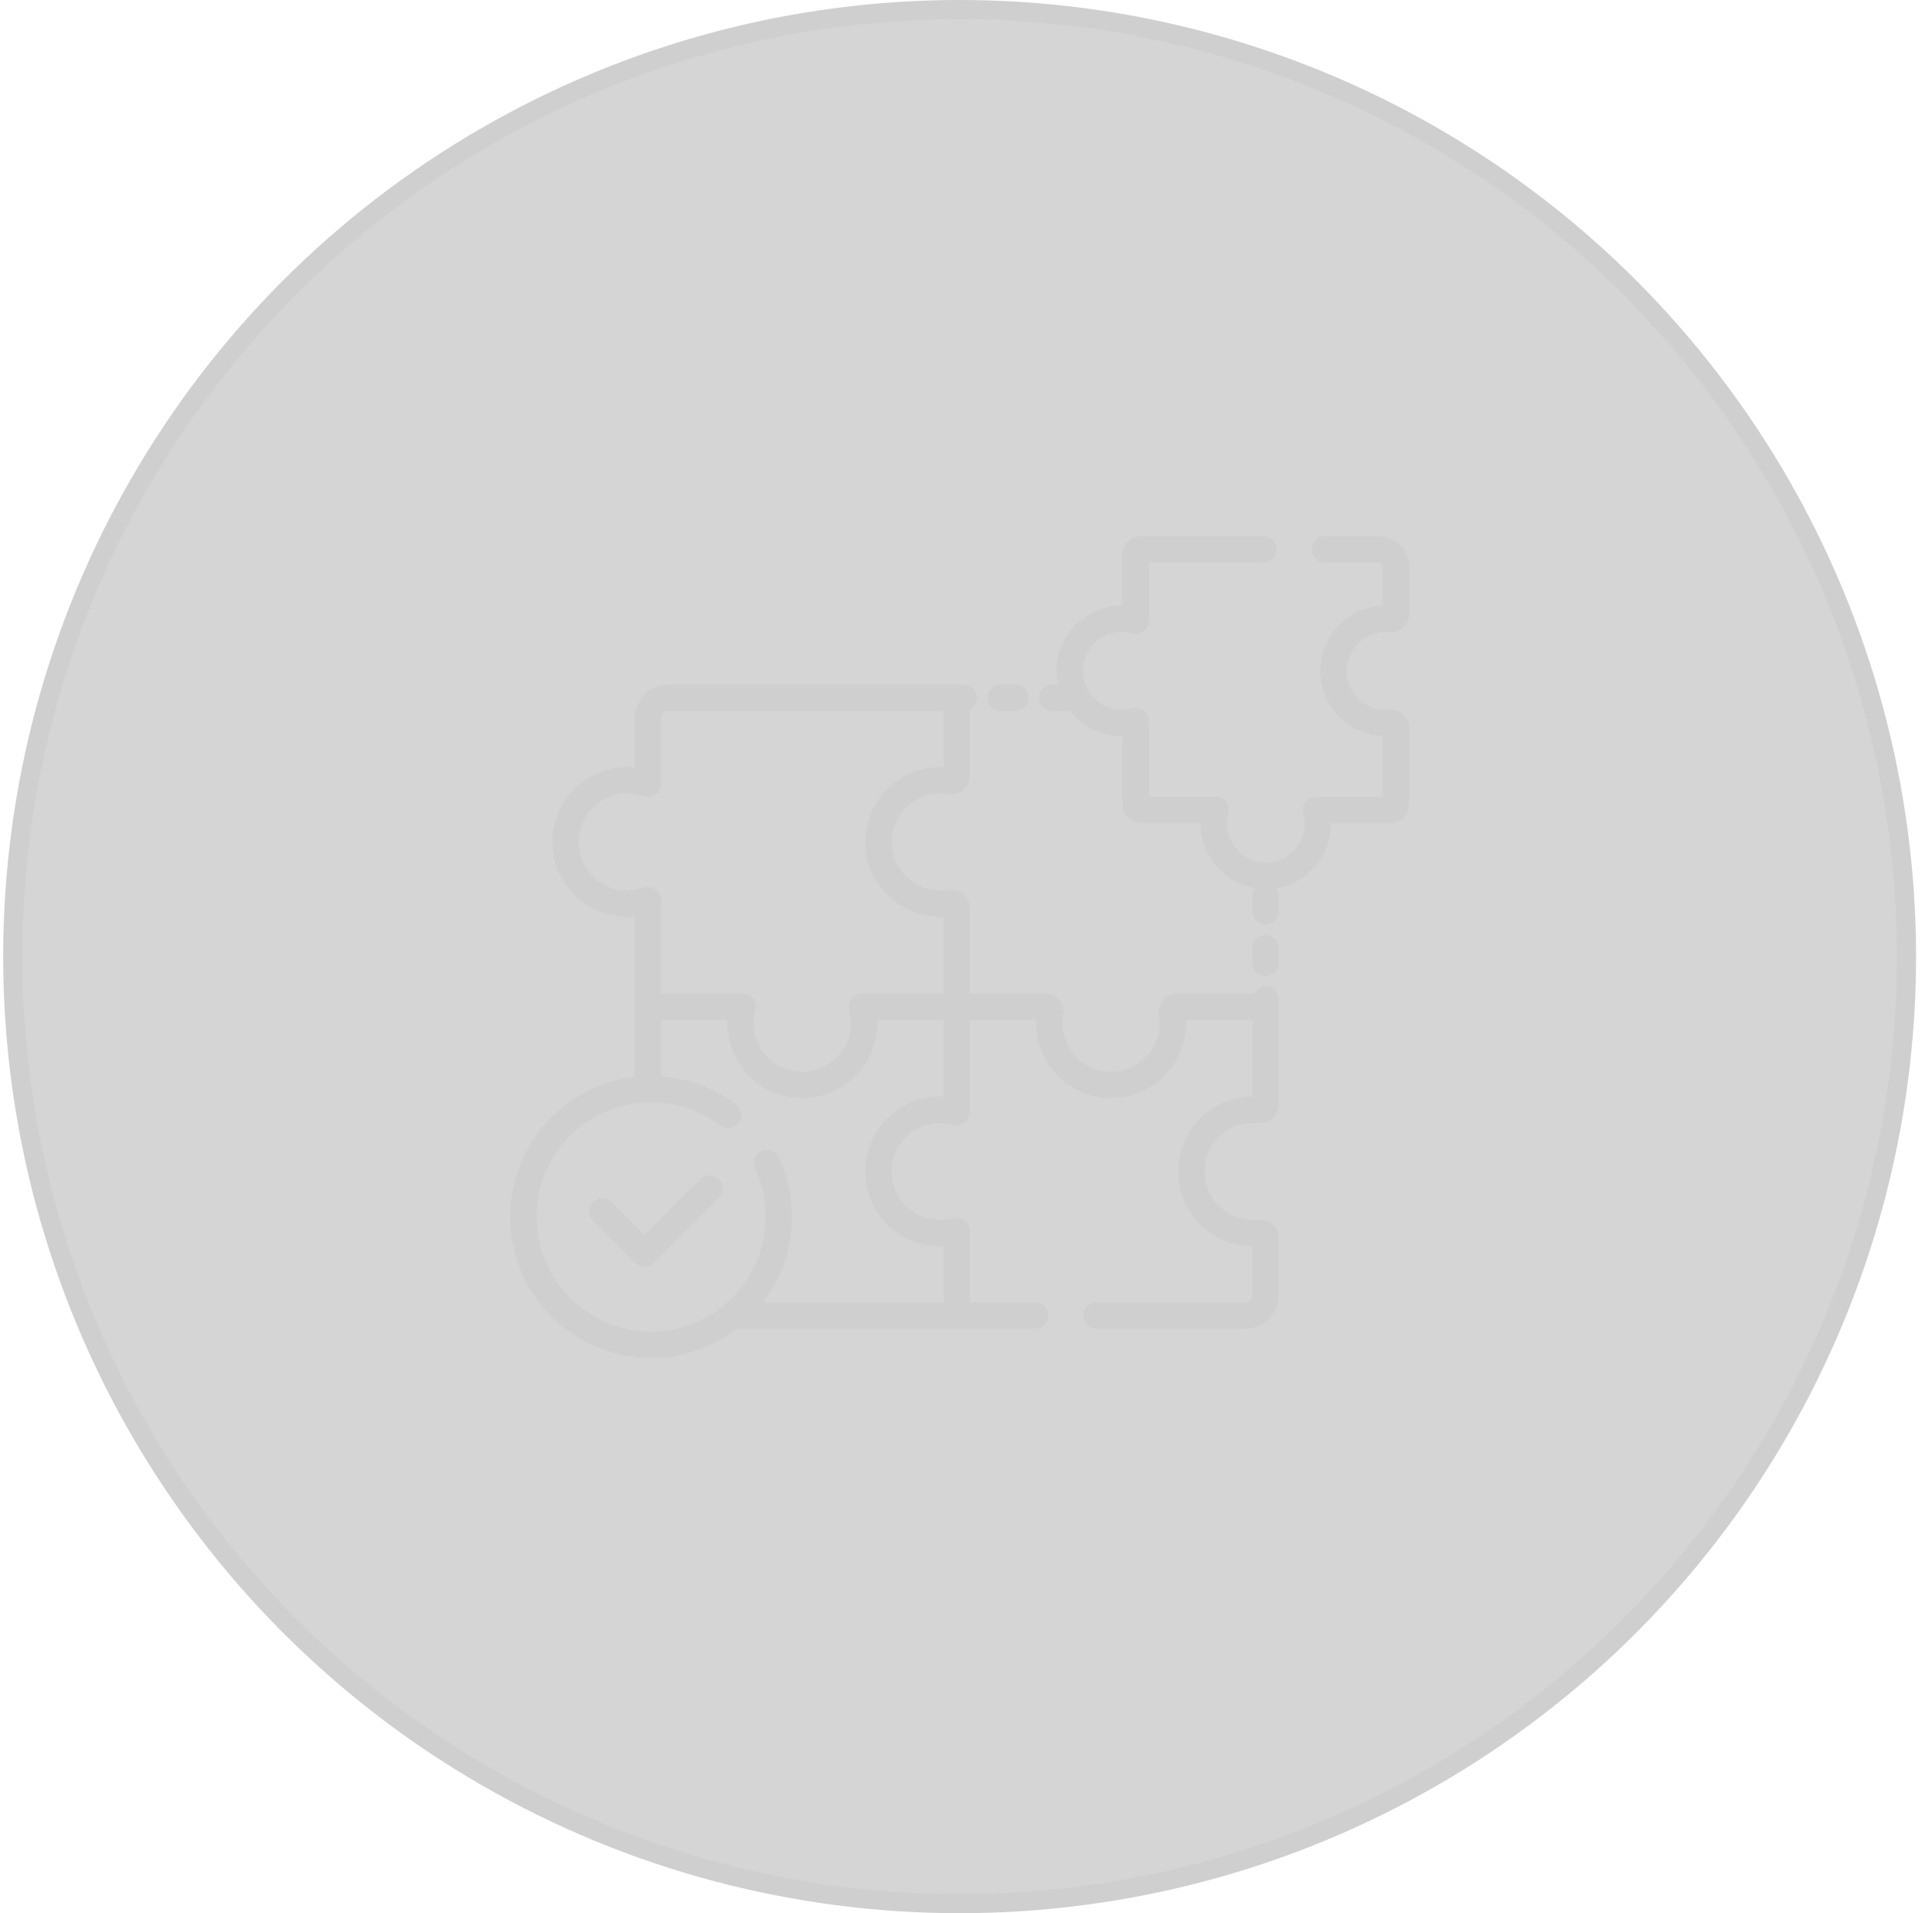 <svg width="101" height="100" viewBox="0 0 101 100" fill="none" xmlns="http://www.w3.org/2000/svg">
<circle cx="50.167" cy="50" r="49.5" fill="#585858" fill-opacity="0.25" stroke="#CFCFCF"/>
<g clip-path="url(#clip0)">
<path d="M52.307 37.164H53.077C53.458 37.164 53.766 36.856 53.766 36.475C53.766 36.095 53.458 35.787 53.077 35.787H52.307C51.927 35.787 51.618 36.095 51.618 36.475C51.618 36.856 51.927 37.164 52.307 37.164Z" fill="#CFCFCF"/>
<path d="M36.607 61.631L33.69 64.548L31.98 62.839C31.711 62.57 31.275 62.57 31.007 62.839C30.738 63.108 30.738 63.544 31.007 63.813L33.203 66.009C33.332 66.138 33.507 66.21 33.69 66.21C33.872 66.21 34.047 66.138 34.176 66.009L37.58 62.605C37.849 62.336 37.849 61.9 37.58 61.631C37.312 61.362 36.876 61.362 36.607 61.631Z" fill="#CFCFCF"/>
<path d="M66.158 51.564C65.894 51.564 65.665 51.713 65.549 51.931H61.54C61.256 51.931 60.988 52.056 60.804 52.273C60.621 52.49 60.543 52.776 60.59 53.057C60.634 53.312 60.638 53.572 60.602 53.831C60.437 55.034 59.438 55.953 58.225 56.017C57.521 56.054 56.849 55.809 56.338 55.325C55.827 54.84 55.545 54.185 55.545 53.481C55.545 53.338 55.557 53.195 55.581 53.054C55.629 52.775 55.552 52.49 55.369 52.274C55.185 52.056 54.916 51.931 54.632 51.931H50.702V47.464C50.702 47.179 50.577 46.91 50.36 46.727C50.143 46.544 49.858 46.466 49.579 46.514C49.438 46.538 49.295 46.55 49.153 46.55C48.448 46.55 47.793 46.268 47.308 45.757C46.824 45.245 46.578 44.575 46.616 43.868C46.681 42.656 47.6 41.657 48.802 41.493C49.061 41.458 49.322 41.462 49.576 41.505C49.858 41.553 50.143 41.474 50.361 41.291C50.578 41.107 50.702 40.839 50.702 40.555V37.084C50.92 36.969 51.069 36.739 51.069 36.475C51.069 36.095 50.761 35.787 50.381 35.787H34.945C33.972 35.787 33.181 36.578 33.181 37.552V40.111C32.935 40.087 32.686 40.086 32.435 40.108C30.531 40.28 29.004 41.848 28.884 43.756C28.814 44.851 29.188 45.893 29.936 46.69C30.674 47.476 31.715 47.927 32.793 47.927C32.923 47.927 33.052 47.92 33.181 47.908V56.287C29.519 56.712 26.667 59.831 26.667 63.604C26.667 67.667 29.972 70.973 34.035 70.973C35.717 70.973 37.268 70.405 38.51 69.453H54.114C54.494 69.453 54.802 69.144 54.802 68.764C54.802 68.384 54.494 68.076 54.114 68.076H50.702V64.342C50.702 64.127 50.602 63.924 50.431 63.794C50.26 63.664 50.037 63.621 49.83 63.678C49.609 63.739 49.381 63.77 49.153 63.77C48.448 63.77 47.793 63.489 47.308 62.977C46.824 62.466 46.578 61.795 46.616 61.089C46.681 59.877 47.6 58.878 48.803 58.714C49.149 58.666 49.495 58.689 49.83 58.782C50.037 58.839 50.26 58.796 50.431 58.666C50.602 58.536 50.702 58.333 50.702 58.118V53.308H54.172C54.17 53.366 54.168 53.423 54.168 53.481C54.168 54.551 54.614 55.587 55.39 56.324C56.178 57.071 57.211 57.45 58.298 57.392C60.169 57.293 61.712 55.874 61.966 54.019C61.998 53.782 62.01 53.545 61.999 53.308H65.469V57.313C65.36 57.314 65.25 57.32 65.141 57.33C63.202 57.51 61.713 59.054 61.601 61C61.538 62.09 61.916 63.127 62.663 63.919C63.391 64.689 64.411 65.135 65.469 65.147V67.688C65.469 67.902 65.295 68.076 65.081 68.076H57.327C56.947 68.076 56.638 68.384 56.638 68.764C56.638 69.144 56.947 69.453 57.327 69.453H65.082C66.055 69.453 66.846 68.661 66.846 67.688V64.714C66.846 64.441 66.73 64.18 66.527 63.998C66.325 63.816 66.054 63.728 65.782 63.756C65.693 63.766 65.602 63.77 65.512 63.77C64.806 63.77 64.15 63.487 63.665 62.974C63.18 62.46 62.935 61.787 62.976 61.079C63.049 59.818 64.013 58.818 65.269 58.701C65.441 58.685 65.615 58.686 65.785 58.704C66.054 58.733 66.324 58.645 66.526 58.464C66.73 58.281 66.846 58.019 66.846 57.745V52.252C66.846 51.872 66.538 51.564 66.158 51.564ZM49.325 57.316C49.09 57.306 48.853 57.317 48.616 57.349C46.761 57.603 45.341 59.145 45.241 61.015C45.182 62.103 45.562 63.136 46.309 63.924C47.085 64.743 48.199 65.193 49.325 65.143V68.075H39.886C40.837 66.835 41.403 65.285 41.403 63.604C41.403 62.522 41.172 61.478 40.717 60.5C40.556 60.155 40.147 60.006 39.802 60.166C39.458 60.326 39.308 60.736 39.469 61.081C39.839 61.875 40.026 62.725 40.026 63.604C40.026 66.908 37.338 69.596 34.035 69.596C30.731 69.596 28.044 66.908 28.044 63.604C28.044 60.301 30.731 57.613 34.035 57.613C35.351 57.613 36.6 58.032 37.647 58.825C37.951 59.055 38.383 58.995 38.612 58.692C38.841 58.389 38.782 57.957 38.479 57.727C37.33 56.858 35.983 56.354 34.558 56.255V53.308H38.028C38.017 53.543 38.028 53.78 38.061 54.017C38.314 55.872 39.856 57.292 41.727 57.392C41.8 57.396 41.872 57.398 41.945 57.398C42.952 57.398 43.901 57.021 44.636 56.324C45.413 55.588 45.859 54.551 45.859 53.481C45.859 53.423 45.857 53.366 45.855 53.308H49.325V57.316H49.325ZM49.325 51.931H45.053C44.838 51.931 44.636 52.032 44.505 52.203C44.375 52.374 44.332 52.596 44.389 52.803C44.451 53.024 44.482 53.252 44.482 53.48C44.482 54.185 44.2 54.84 43.688 55.325C43.177 55.809 42.509 56.055 41.8 56.017C40.588 55.952 39.589 55.032 39.425 53.83C39.377 53.484 39.4 53.138 39.493 52.803C39.55 52.596 39.507 52.373 39.377 52.202C39.247 52.031 39.044 51.931 38.829 51.931H34.558V47.053C34.558 46.83 34.449 46.62 34.267 46.491C34.084 46.362 33.85 46.33 33.64 46.404C33.367 46.501 33.082 46.55 32.793 46.55C32.084 46.55 31.426 46.265 30.94 45.747C30.455 45.231 30.213 44.554 30.258 43.843C30.336 42.606 31.325 41.59 32.559 41.479C32.929 41.446 33.293 41.491 33.639 41.614C33.85 41.688 34.084 41.656 34.266 41.527C34.449 41.398 34.557 41.188 34.557 40.965V37.551C34.557 37.337 34.731 37.163 34.945 37.163H49.325V40.095C49.089 40.085 48.852 40.096 48.616 40.128C46.76 40.382 45.341 41.924 45.241 43.794C45.182 44.882 45.562 45.915 46.309 46.703C47.085 47.522 48.195 47.973 49.325 47.922V51.931H49.325Z" fill="#CFCFCF"/>
<path d="M66.158 48.867C65.778 48.867 65.469 49.175 65.469 49.556V50.326C65.469 50.706 65.778 51.015 66.158 51.015C66.538 51.015 66.846 50.706 66.846 50.326V49.556C66.846 49.175 66.538 48.867 66.158 48.867Z" fill="#CFCFCF"/>
<path d="M72.293 33.038C72.401 33.031 72.51 33.032 72.617 33.042C72.886 33.066 73.154 32.975 73.353 32.793C73.552 32.611 73.667 32.352 73.667 32.083V29.623C73.667 28.743 72.951 28.027 72.071 28.027H69.26C68.88 28.027 68.572 28.336 68.572 28.716C68.572 29.096 68.88 29.404 69.26 29.404H72.071C72.192 29.404 72.29 29.503 72.29 29.623V31.66C72.26 31.661 72.23 31.663 72.2 31.665C70.491 31.78 69.127 33.157 69.029 34.867C68.974 35.816 69.303 36.719 69.953 37.408C70.562 38.053 71.407 38.437 72.29 38.475V41.638H68.796C68.582 41.638 68.379 41.738 68.249 41.909C68.118 42.08 68.076 42.302 68.133 42.509C68.182 42.687 68.207 42.87 68.207 43.052C68.207 43.614 67.982 44.137 67.575 44.525C67.168 44.913 66.635 45.111 66.07 45.083C65.069 45.034 64.243 44.245 64.148 43.246C64.125 42.998 64.147 42.75 64.213 42.51C64.27 42.302 64.227 42.08 64.097 41.909C63.967 41.738 63.764 41.638 63.549 41.638H60.056V37.691C60.056 37.476 59.956 37.273 59.785 37.143C59.614 37.013 59.392 36.97 59.184 37.027C59.007 37.076 58.825 37.101 58.642 37.101C58.08 37.101 57.556 36.877 57.168 36.469C56.781 36.062 56.583 35.527 56.611 34.964C56.66 33.963 57.45 33.138 58.448 33.043C58.696 33.02 58.944 33.041 59.184 33.108C59.392 33.165 59.614 33.122 59.785 32.992C59.956 32.862 60.056 32.659 60.056 32.444V29.404H66.047C66.428 29.404 66.736 29.096 66.736 28.716C66.736 28.336 66.428 28.027 66.047 28.027H59.643C59.112 28.027 58.679 28.46 58.679 28.991V31.657C58.558 31.656 58.439 31.661 58.319 31.672C56.644 31.831 55.319 33.216 55.236 34.895C55.221 35.2 55.245 35.498 55.307 35.787H55.004C54.623 35.787 54.315 36.095 54.315 36.475C54.315 36.855 54.623 37.164 55.004 37.164H55.774C55.83 37.164 55.883 37.155 55.935 37.142C56.008 37.238 56.087 37.33 56.171 37.418C56.83 38.111 57.722 38.487 58.679 38.478V42.051C58.679 42.582 59.112 43.015 59.643 43.015H62.763C62.761 43.135 62.766 43.255 62.778 43.376C62.925 44.925 64.121 46.174 65.629 46.418C65.529 46.538 65.469 46.691 65.469 46.859V47.63C65.469 48.01 65.777 48.318 66.158 48.318C66.538 48.318 66.846 48.01 66.846 47.63V46.859C66.846 46.694 66.788 46.542 66.691 46.424C67.376 46.32 68.011 46.011 68.525 45.522C69.207 44.872 69.583 43.995 69.583 43.052C69.583 43.039 69.583 43.027 69.583 43.015H72.703C73.234 43.015 73.667 42.582 73.667 42.051V38.053C73.667 37.783 73.553 37.525 73.355 37.343C73.155 37.16 72.885 37.069 72.615 37.093C72.555 37.098 72.494 37.101 72.434 37.101C71.868 37.101 71.343 36.874 70.955 36.463C70.567 36.052 70.371 35.513 70.404 34.946C70.461 33.944 71.291 33.106 72.293 33.038Z" fill="#CFCFCF"/>
</g>
<defs>
<clipPath id="clip0">
<rect width="47" height="47" fill="white" transform="translate(26.667 26)"/>
</clipPath>
</defs>
</svg>
